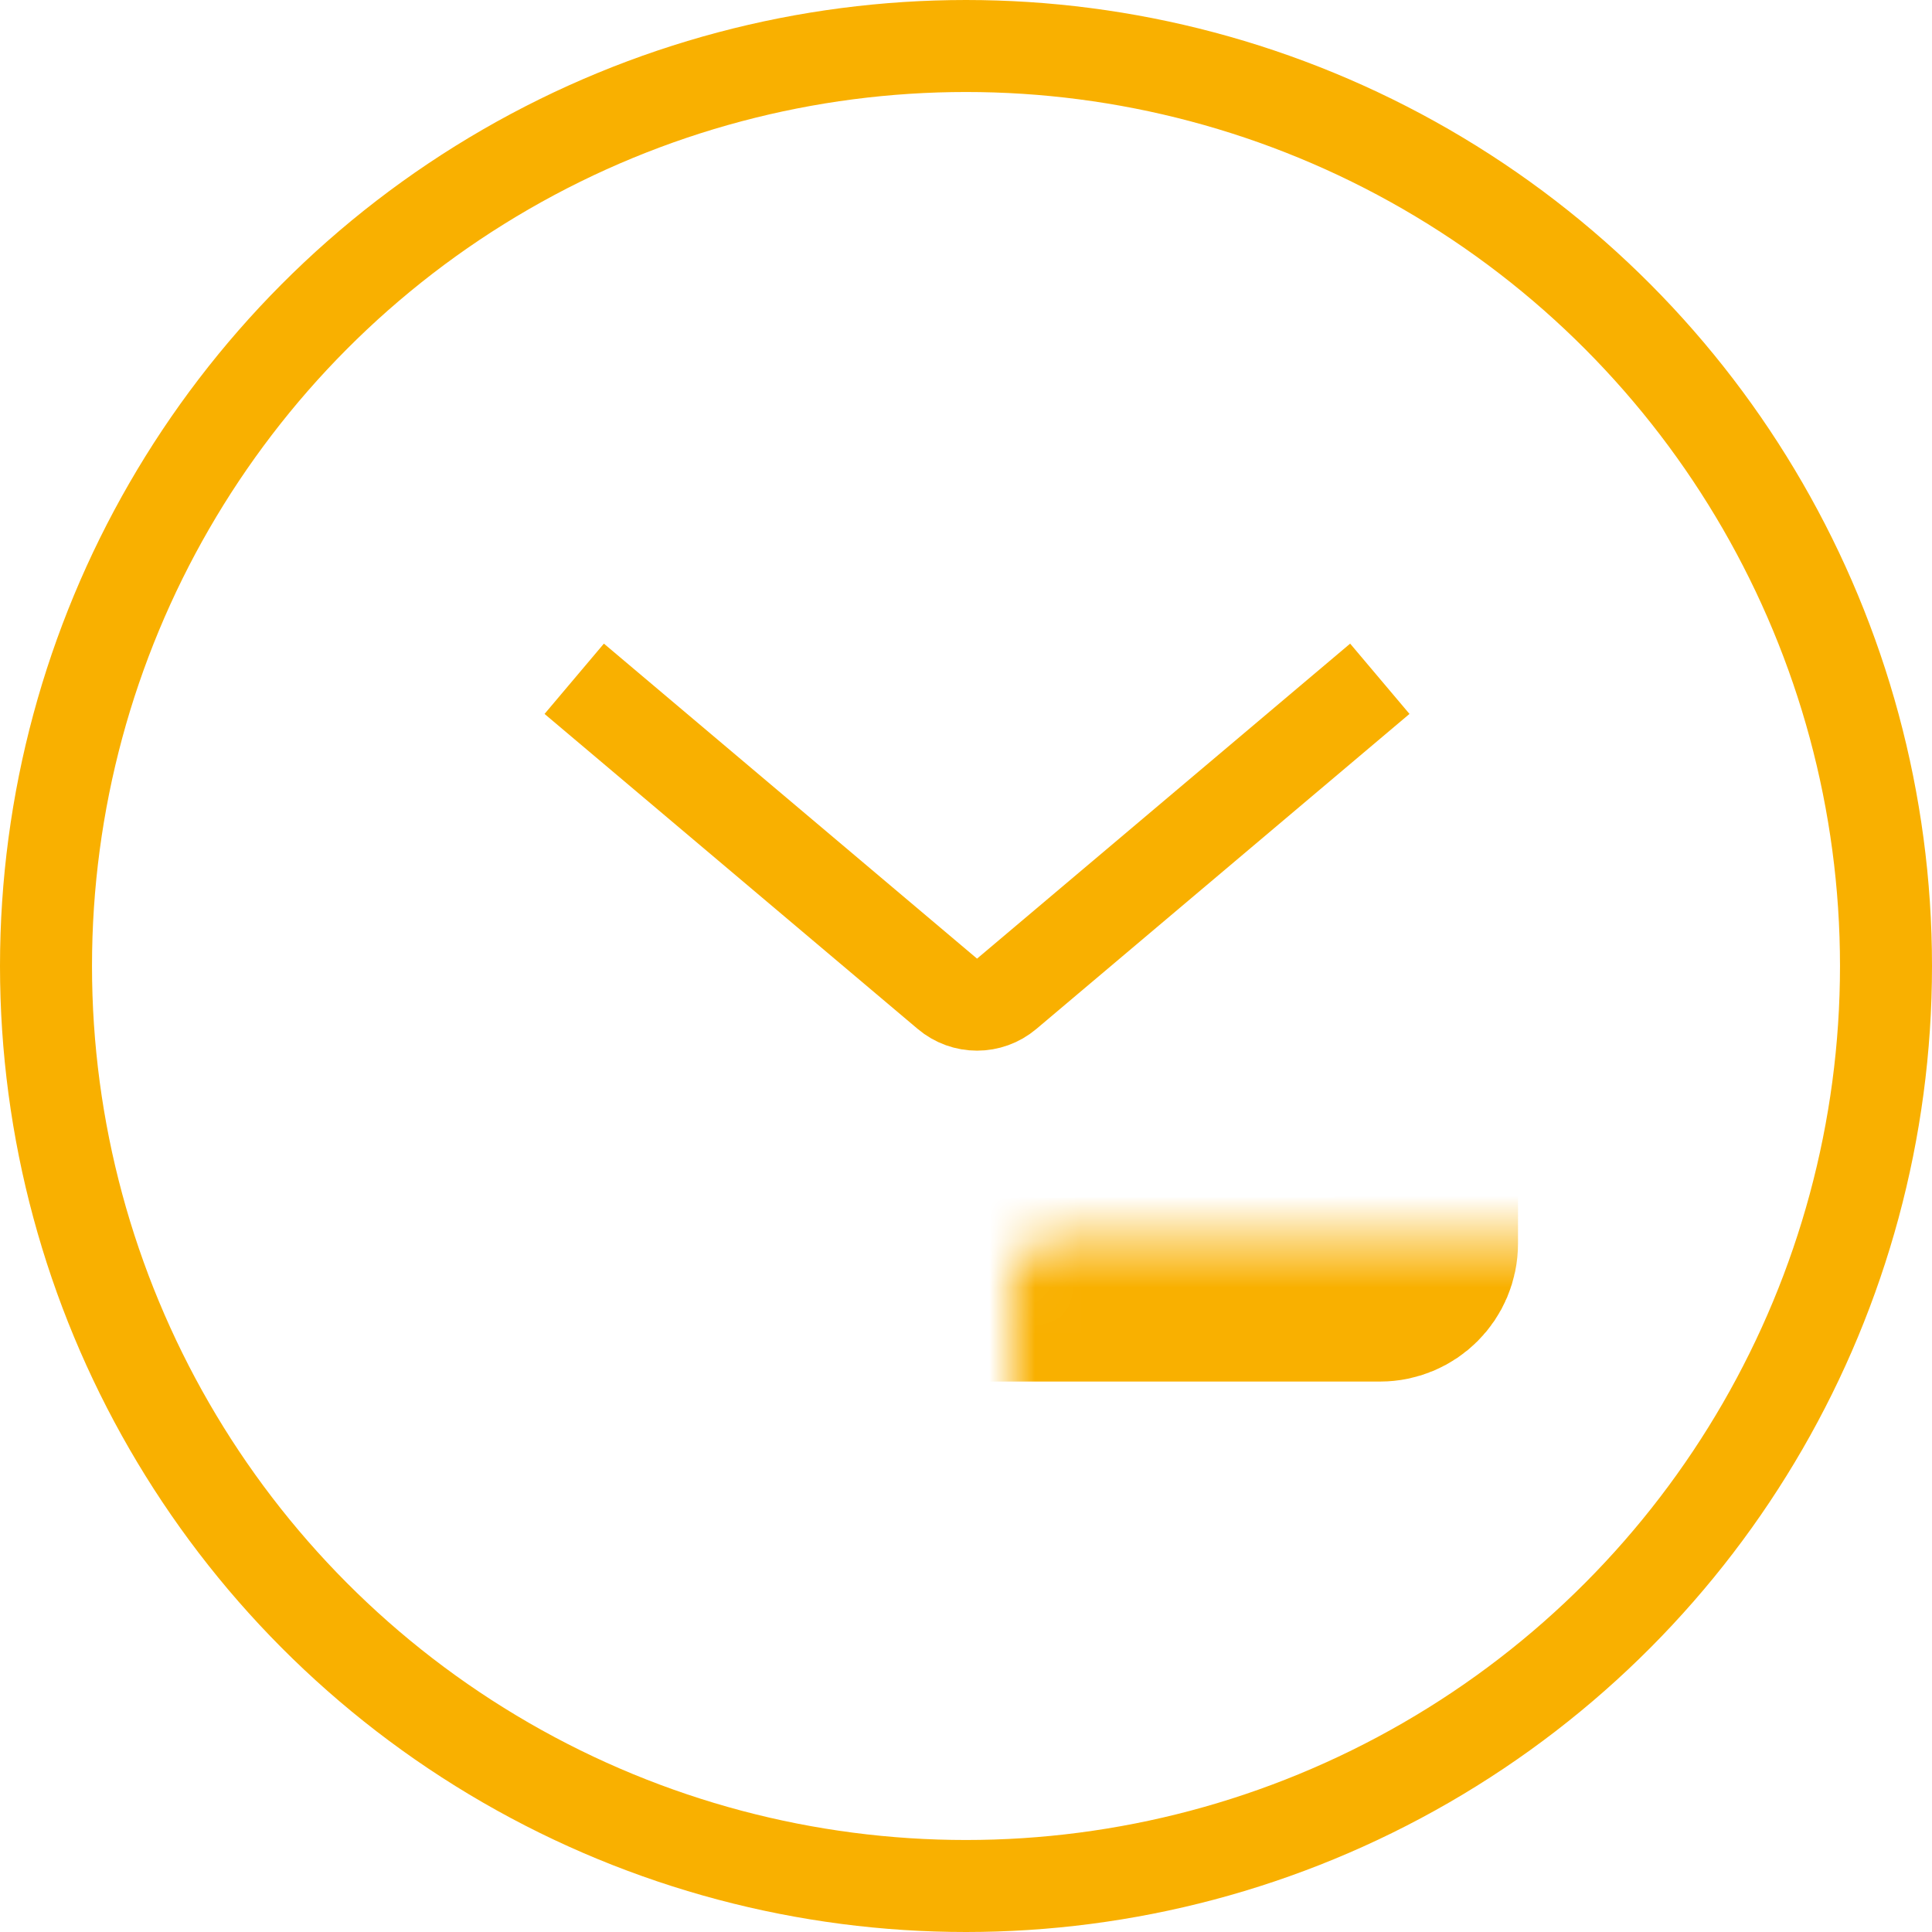 <svg width="42" height="42" viewBox="0 0 42 42" fill="none" xmlns="http://www.w3.org/2000/svg">
<circle cx="21" cy="21" r="20" stroke="#F9B000" stroke-width="2"/>
<mask id="path-2-inside-1_802_2880" fill="white">
<rect x="11" y="13.488" width="20" height="14.546" rx="1"/>
</mask>
<rect x="11" y="13.488" width="20" height="14.546" rx="1" stroke="#F9B000" stroke-width="4" mask="url(#path-2-inside-1_802_2880)"/>
<path d="M12.483 14.756L20.595 21.604C20.967 21.919 21.512 21.919 21.885 21.604L29.996 14.756" stroke="#F9B000" stroke-width="2"/>
</svg>
